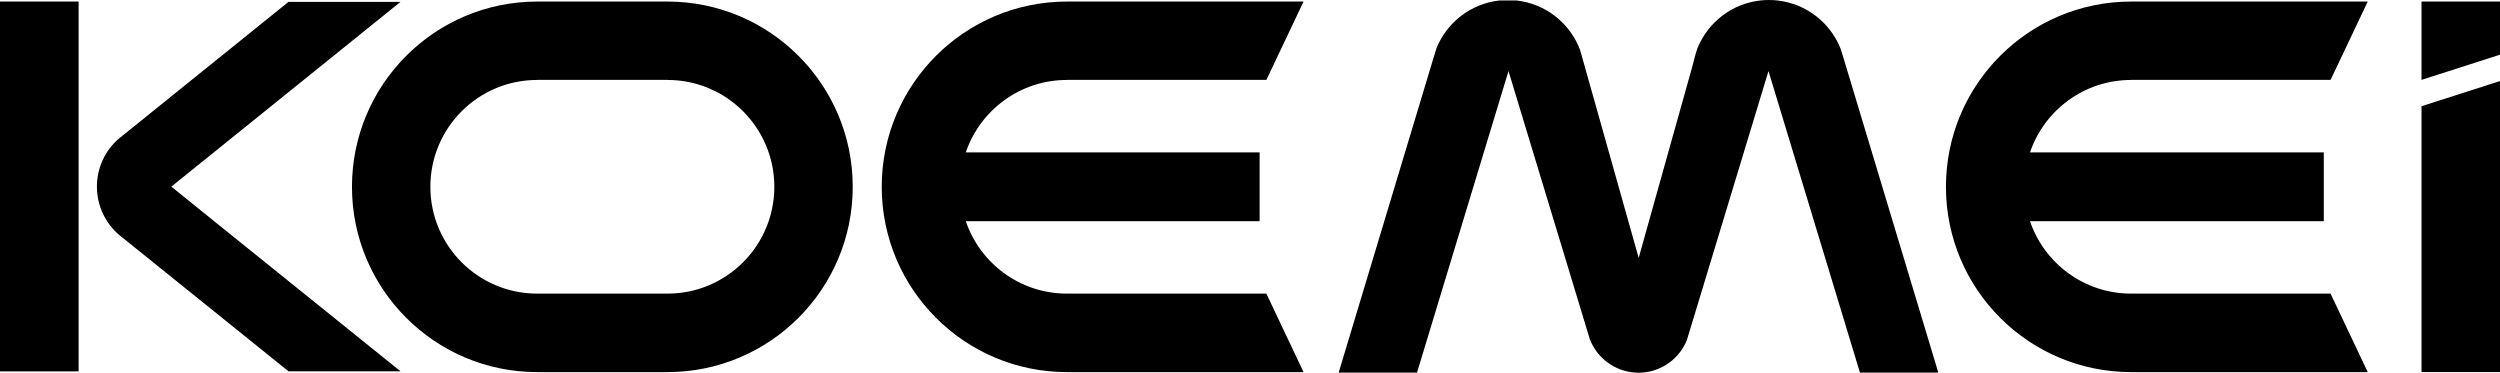 <?xml version="1.0" encoding="iso-8859-1"?>
<!-- Generator: Adobe Illustrator 18.1.1, SVG Export Plug-In . SVG Version: 6.00 Build 0)  -->
<svg version="1.1" xmlns="http://www.w3.org/2000/svg" xmlns:xlink="http://www.w3.org/1999/xlink" x="0px" y="0px"
	 viewBox="0 0 668.487 99.661" style="enable-background:new 0 0 668.487 99.661;" xml:space="preserve">
<g id="Calque_1">
	<path d="M178.48,0.416h-34.814h-0.009c-27.361,0-49.541,22.182-49.541,49.543c0,27.358,22.18,49.54,49.541,49.54
		c0,0,0.005,0,0.009,0h34.814c27.358-0.003,49.536-22.181,49.536-49.54C228.017,22.598,205.838,0.419,178.48,0.416z M178.486,78.512
		c-0.021,0-0.041,0-0.062,0h-34.72c-0.021,0-0.043,0-0.064,0c-15.775,0-28.564-12.793-28.564-28.563
		c0-15.777,12.788-28.57,28.564-28.57c0.005,0,0.007,0,0.008,0v-0.017h34.826v0.017c0.005,0,0.01,0,0.013,0
		c15.775,0,28.565,12.793,28.565,28.57C207.052,65.72,194.262,78.512,178.486,78.512z M258.242,40.758h78.573v18.385h-78.57
		c3.83,11.265,14.495,19.369,27.053,19.369c0.021,0,0.04,0,0.061,0h53.259l9.95,20.986h-63.246h-0.011
		c-27.358,0-49.538-22.181-49.538-49.54c0-27.361,22.18-49.543,49.538-49.543c0.003,0,0.008,0,0.011,0h63.246l-9.943,20.947h-53.318
		v0.017c-0.004,0-0.005,0-0.009,0C272.736,21.379,262.068,29.491,258.242,40.758z M542.806,40.758h78.565v18.385h-78.565
		c3.829,11.265,14.492,19.369,27.051,19.369c0.02,0,0.043,0,0.066,0h53.257l9.943,20.986h-63.24h-0.013
		c-27.356,0-49.537-22.181-49.537-49.54c0-27.361,22.182-49.543,49.537-49.543c0,0,0.006,0,0.013,0h63.24l-9.936,20.947h-53.323
		v0.017c-0.003,0-0.003,0-0.007,0C557.295,21.379,546.628,29.491,542.806,40.758z M668.487,0.416v14.206l-20.986,6.738V0.416
		H668.487z M647.501,28.408l20.986-6.734v77.819h-20.986V28.408z M493.101,16.044l25.195,83.587H497.34l-18.02-59.405l-6.438-21.221
		l-6.417,21.155l-14.665,48.342l-0.759,2.499c-1.975,4.819-6.577,8.293-12.023,8.63c-0.291,0.02-0.581,0.029-0.879,0.029
		c-0.29,0-0.587-0.01-0.878-0.029c-5.579-0.347-10.273-3.979-12.165-8.986l-0.542-1.78l-14.774-48.714l-6.414-21.145l-6.444,21.234
		l-18.016,59.392H357.95l25.084-83.227l1.047-3.453c2.77-6.913,9.174-11.974,16.85-12.823h4.579
		c7.817,0.865,14.321,6.104,16.995,13.219l0.951,3.367l14.72,52.244l14.49-51.706c0,0,0.699-2.938,1.222-4.364
		c2.786-6.88,9.171-11.914,16.823-12.76C471.46,0.043,472.229,0,472.999,0c0.775,0,1.541,0.043,2.291,0.128
		c7.801,0.862,14.288,6.078,16.982,13.166L493.101,16.044z M0,0.413h21.02v98.894H0V0.413z M57.215,59.11l49.895,40.184H77.155
		L32.777,63.551l-1.018-0.819c-3.58-3.12-5.843-7.712-5.843-12.829c0-5.034,2.187-9.557,5.662-12.67l1.385-1.116L77.131,0.508
		h29.955L57.224,40.706l-11.409,9.197L57.215,59.11z"/>
</g>
<g id="Layer_1">
</g>
</svg>
